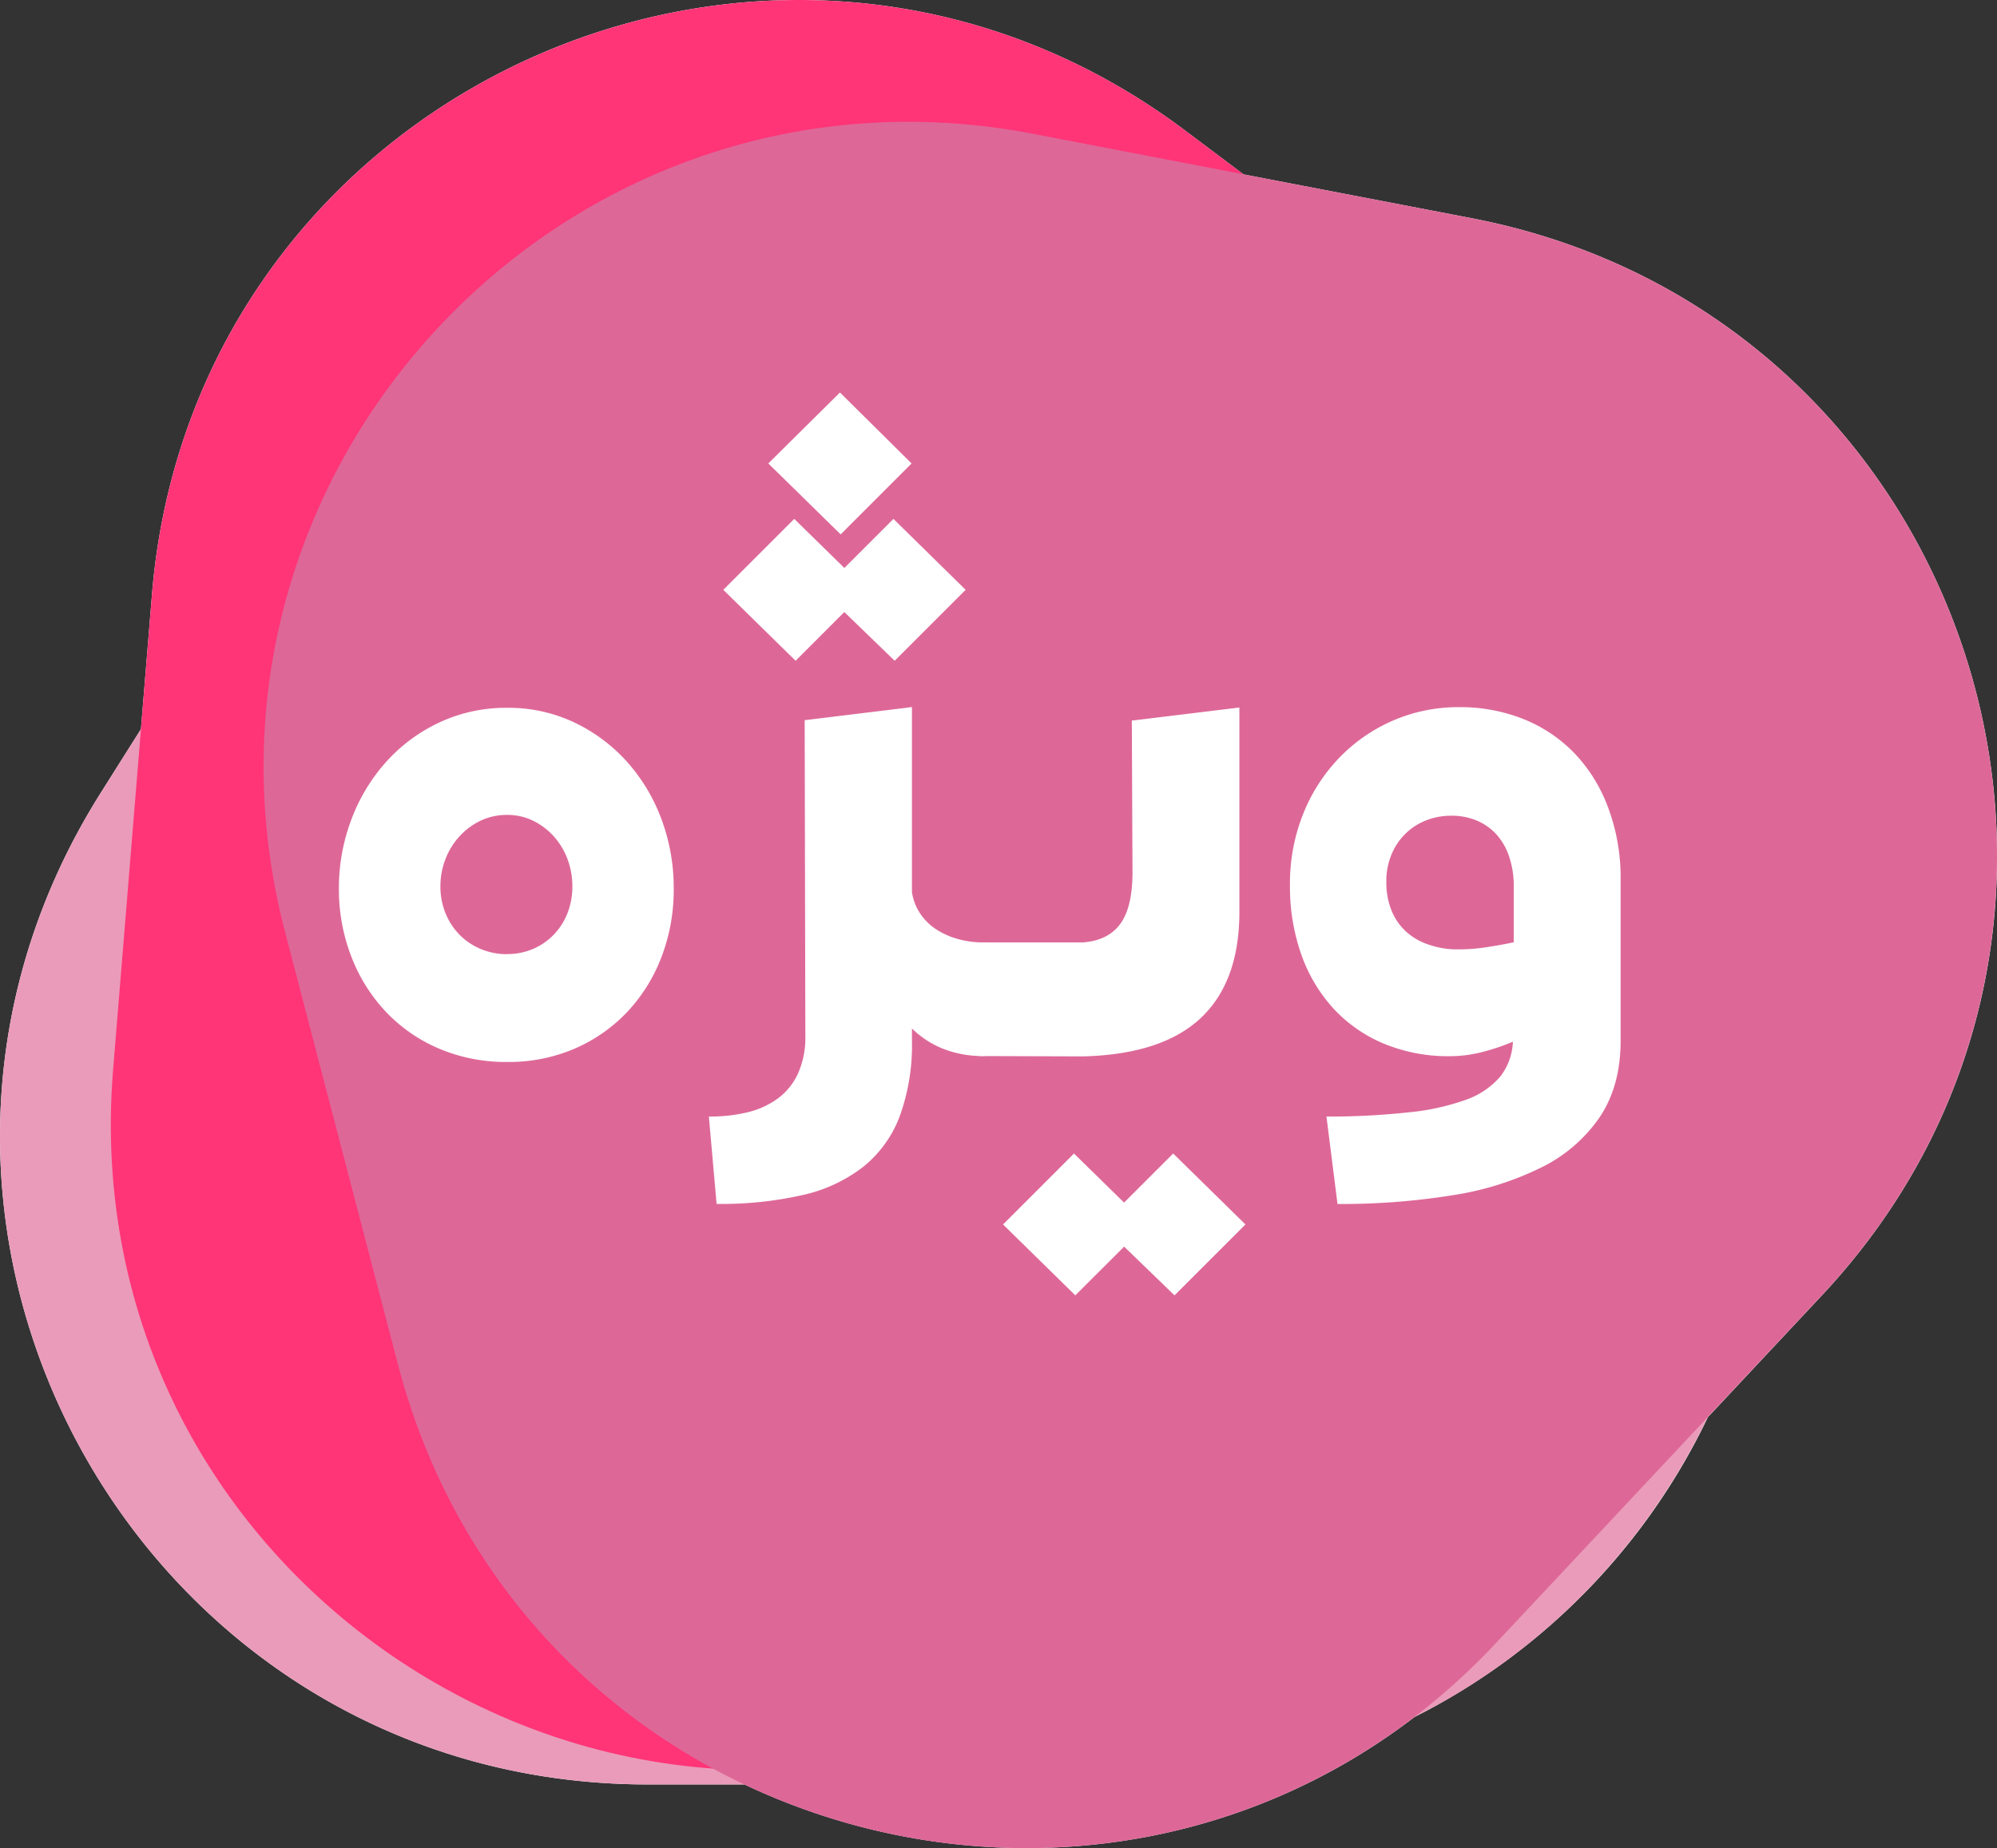 <svg xmlns="http://www.w3.org/2000/svg" viewBox="0 0 475.65 440.29"><rect x="0" y="0" width="475.65" height="440.29" fill="#333333" stroke="none"/><g style="isolation:isolate"><g id="Layer_2" data-name="Layer 2"><g id="Objects"><path d="M350.6,52,296.2,41.55,282.27,31.09c-97-72.84-236.19-10.26-246.08,110.62l-2.62,32L24,188.88c-64.69,102.6,9,236.24,130.33,236.24h23c49.94,23.7,111.78,20.53,159.59-16.07a154.7,154.7,0,0,0,69.87-71.42l27.14-29C516.8,220.17,469.7,75,350.6,52Z" style="fill:#fff"/><path d="M154.32,425.12H267.8c121.28,0,195-133.64,130.32-236.24l-56.74-90C280.94,3,141.17,3,80.73,98.89L24,188.88C-40.7,291.48,33,425.12,154.32,425.12Z" style="fill:#ea9bb9;mix-blend-mode:multiply"/><path d="M36.19,141.71,26.94,254.82C17.05,375.7,144.24,460.08,251.76,404l94.32-49.21C446.55,302.34,458,163,367.34,95L282.27,31.09C185.29-41.75,46.08,20.83,36.19,141.71Z" style="fill:#ff3578;mix-blend-mode:multiply"/><path d="M356.27,391.48l77.6-82.81C516.8,220.17,469.7,75,350.6,52L246.14,31.9C134.87,10.46,39.29,112.44,67.91,222.09L94.77,325C125.4,442.38,273.33,480,356.27,391.48Z" style="fill:#dd6898;mix-blend-mode:multiply"/><path d="M120.79,253a40.7,40.7,0,0,1-16.17-3.16A37.82,37.82,0,0,1,92,241.14,40,40,0,0,1,83.72,228a44.24,44.24,0,0,1-3-16.3,46.15,46.15,0,0,1,3-16.54A43.17,43.17,0,0,1,92,181.48a39.53,39.53,0,0,1,12.66-9.37,37.37,37.37,0,0,1,16.17-3.48,36.51,36.51,0,0,1,15.94,3.48,39.82,39.82,0,0,1,12.57,9.37,42.74,42.74,0,0,1,8.21,13.69,46.78,46.78,0,0,1,2.92,16.54,44.84,44.84,0,0,1-2.92,16.3,39.63,39.63,0,0,1-8.21,13.13,38.05,38.05,0,0,1-12.57,8.73A39.75,39.75,0,0,1,120.79,253Zm0-25.71a15.34,15.34,0,0,0,6.21-1.24,15.16,15.16,0,0,0,4.92-3.4,15.49,15.49,0,0,0,3.25-5.12,17.31,17.31,0,0,0,1.16-6.33,18.47,18.47,0,0,0-1.16-6.53,17.11,17.11,0,0,0-3.25-5.4,16.27,16.27,0,0,0-4.92-3.73,13.94,13.94,0,0,0-6.21-1.4,14.63,14.63,0,0,0-6.37,1.4,16.42,16.42,0,0,0-5,3.73,17.28,17.28,0,0,0-3.32,5.4,17.85,17.85,0,0,0-1.2,6.53,16.74,16.74,0,0,0,1.2,6.33,15.66,15.66,0,0,0,3.32,5.12,15.35,15.35,0,0,0,5,3.4A16.12,16.12,0,0,0,120.79,227.32Z" style="fill:#fff"/><path d="M234.26,224.52a1.48,1.48,0,0,1,1.68,1.68v23.55a2,2,0,0,1-.44,1.32,1.51,1.51,0,0,1-1.24.52,25.81,25.81,0,0,1-9.49-1.68,22.37,22.37,0,0,1-7.56-4.89v2.8a50,50,0,0,1-2.89,18.06,28.2,28.2,0,0,1-8.65,12.05,36.34,36.34,0,0,1-14.49,6.77,87.76,87.76,0,0,1-20.5,2.12L168.84,266a38.36,38.36,0,0,0,9.17-1,20.19,20.19,0,0,0,7.28-3.32,15.33,15.33,0,0,0,4.81-6,21,21,0,0,0,1.72-9l-.16-75.11,25.55-3.12v44.12a12.7,12.7,0,0,0,2,5.13,13.33,13.33,0,0,0,3.8,3.72,18.38,18.38,0,0,0,5.13,2.28A22.2,22.2,0,0,0,234.26,224.52ZM212.8,123.62,230,140.52l-16.9,16.9-12-11.61L189.5,157.42l-17.22-16.9,16.9-16.9,11.93,11.69Zm-12.57,3.69L183,110.41l17.06-16.9,17.06,16.9Z" style="fill:#fff"/><path d="M233.62,251.59a1.43,1.43,0,0,1-1.16-.52,2,2,0,0,1-.44-1.32l.32-23.55c0-1.12.53-1.68,1.6-1.68h17.7c1.76,0,3.23,0,4.4,0l1.93,0q6-.48,8.88-4.44t2.89-12.21l-.16-36.2,25.62-3.12v48.68q0,16.66-9.21,25.31t-28,9.13Zm45.81,23.22,17.21,16.9L279.75,308.6l-12-11.61L256.12,308.6l-17.21-16.89,16.89-16.9,11.93,11.69Z" style="fill:#fff"/><path d="M347.57,168.47a40.63,40.63,0,0,1,15.3,2.84A35,35,0,0,1,375,179.44a37.59,37.59,0,0,1,8,12.89A47.44,47.44,0,0,1,386,209.47V248q0,10.65-4.92,18.06a36.11,36.11,0,0,1-13.82,12,72.11,72.11,0,0,1-21.3,6.69,165.84,165.84,0,0,1-27.39,2.08L315.94,266a171.8,171.8,0,0,0,19.54-1A56.28,56.28,0,0,0,349.17,262a19,19,0,0,0,8.17-5.53,14.36,14.36,0,0,0,3-8.29,52.08,52.08,0,0,1-7.6,2.53,31.45,31.45,0,0,1-7.45.92,40.12,40.12,0,0,1-15.41-2.88,34.39,34.39,0,0,1-12.06-8.25,37.39,37.39,0,0,1-7.8-12.9,48.27,48.27,0,0,1-2.77-16.81,44.42,44.42,0,0,1,3.13-16.86A41.26,41.26,0,0,1,319,180.52a39.69,39.69,0,0,1,12.78-8.85A39.09,39.09,0,0,1,347.57,168.47ZM330.2,210a17.74,17.74,0,0,0,1.32,7.12,13.73,13.73,0,0,0,3.64,5.05,15,15,0,0,0,5.53,3,19.9,19.9,0,0,0,6.32,1h.56a43,43,0,0,0,6.29-.48q3.24-.48,6.69-1.2V211.23a21.75,21.75,0,0,0-1.09-7.13,15,15,0,0,0-3-5.28,13.32,13.32,0,0,0-4.72-3.33,15.57,15.57,0,0,0-6.05-1.16,16.37,16.37,0,0,0-5.93,1.08,14.65,14.65,0,0,0-8.28,8.05A16.22,16.22,0,0,0,330.2,210Z" style="fill:#fff"/></g></g></g></svg>